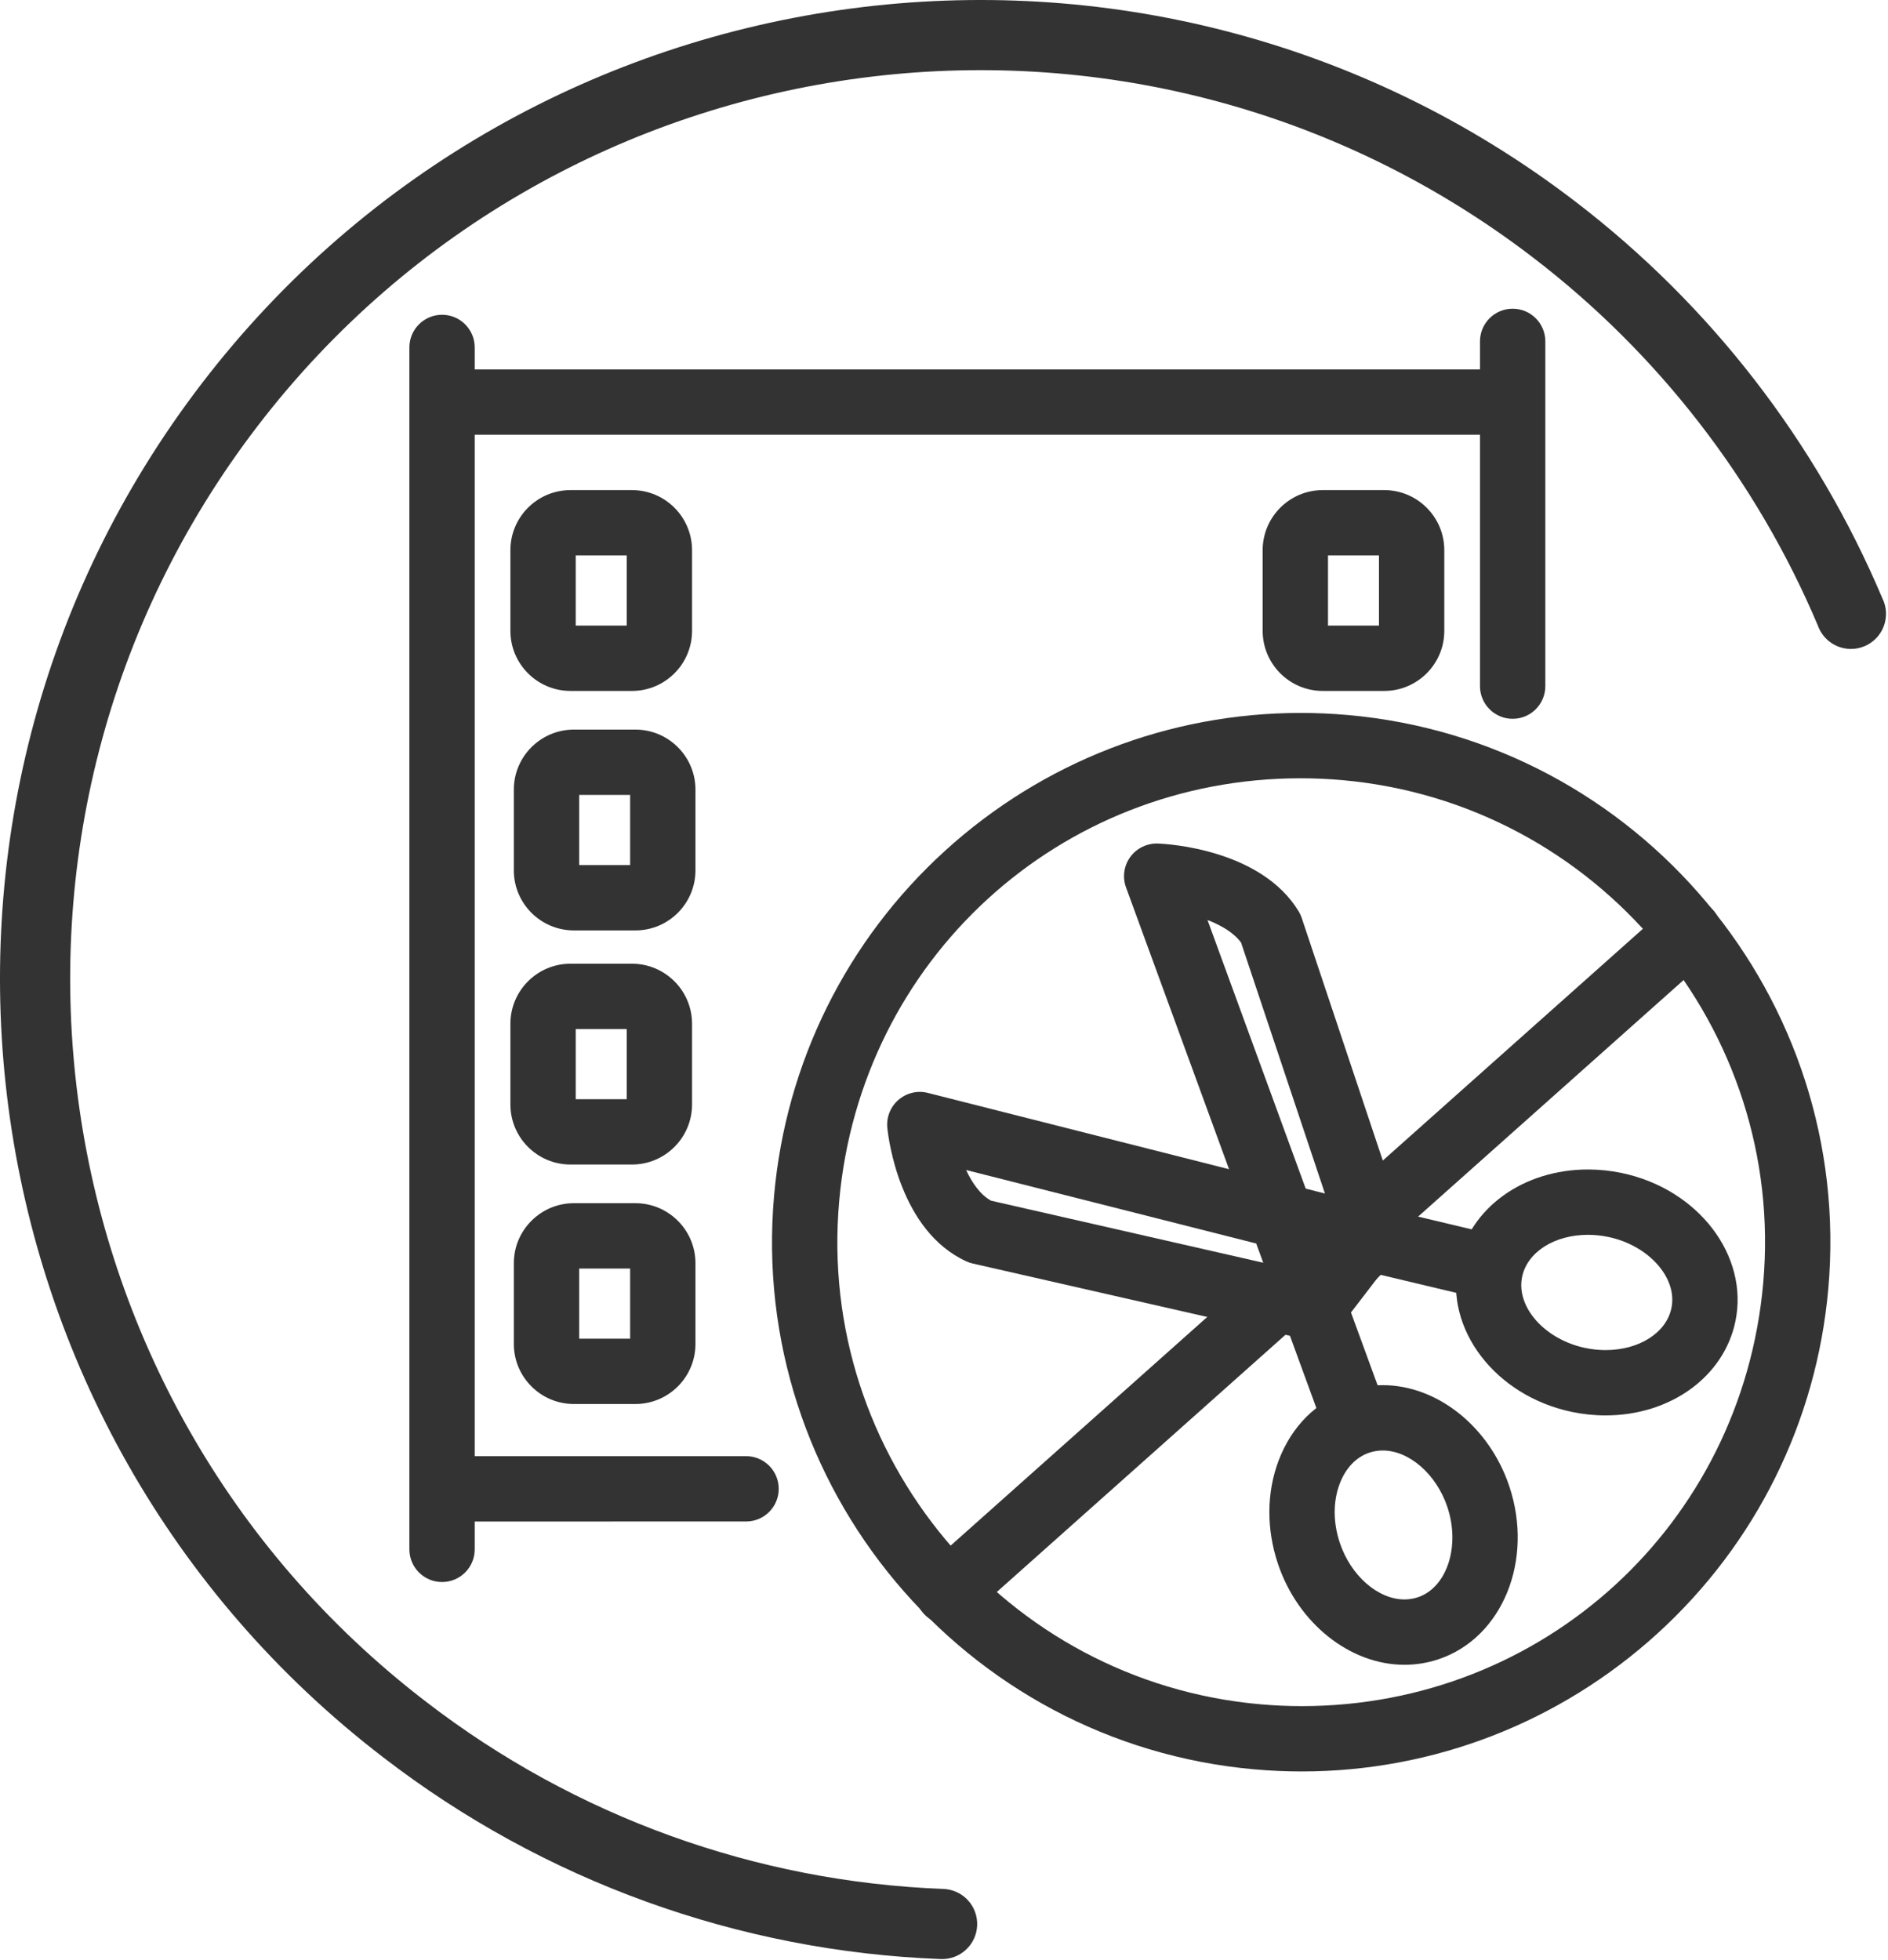 <svg width="289" height="300" viewBox="0 0 289 300" fill="none" xmlns="http://www.w3.org/2000/svg">
<g clip-path="url(#clip0_106_873)">
<path d="M30.907 58.665C81.229 -6.968 175.587 -19.417 241.212 30.903C261.841 46.716 278.009 67.615 288.13 91.556C288.459 92.216 288.648 92.931 288.69 93.666C288.727 94.398 288.615 95.132 288.361 95.822C288.105 96.51 287.713 97.138 287.205 97.669C286.696 98.2 286.083 98.618 285.408 98.903C284.73 99.188 284.003 99.332 283.267 99.324C282.535 99.314 281.808 99.157 281.137 98.856C280.468 98.558 279.866 98.125 279.368 97.583C278.872 97.041 278.49 96.404 278.251 95.71C268.848 73.492 253.834 54.1 234.682 39.43C173.743 -7.296 86.154 4.271 39.433 65.204C-7.288 126.134 4.271 213.728 65.21 260.453C87.992 278.007 115.679 288.022 144.418 289.105C145.122 289.133 145.815 289.297 146.456 289.594C147.097 289.888 147.674 290.306 148.151 290.823C149.118 291.871 149.632 293.256 149.577 294.68C149.522 296.102 148.904 297.445 147.858 298.413C146.812 299.379 145.424 299.892 144.002 299.839C113.043 298.668 83.218 287.881 58.673 268.976C-6.967 218.643 -19.422 124.299 30.907 58.665Z" fill="#333333"/>
<path d="M96.744 105.748H87.317C82.251 105.748 78.129 101.625 78.129 96.559V84.202C78.129 79.135 82.251 75.012 87.317 75.012H96.744C101.81 75.012 105.932 79.135 105.932 84.202V96.558C105.933 101.625 101.811 105.748 96.744 105.748ZM88.129 95.748H95.933V85.011H88.129V95.748Z" fill="#333333"/>
<path d="M97.267 142.402H87.841C82.775 142.402 78.653 138.28 78.653 133.214V120.856C78.653 115.789 82.775 111.667 87.841 111.667H97.267C102.334 111.667 106.456 115.79 106.456 120.856V133.214C106.456 138.28 102.333 142.402 97.267 142.402ZM88.653 132.402H96.456V121.666H88.653V132.402Z" fill="#333333"/>
<path d="M96.744 178.233H87.317C82.251 178.233 78.129 174.111 78.129 169.045V156.688C78.129 151.621 82.251 147.499 87.317 147.499H96.744C101.81 147.499 105.932 151.621 105.932 156.688V169.045C105.933 174.111 101.811 178.233 96.744 178.233ZM88.129 168.233H95.933V157.498H88.129V168.233Z" fill="#333333"/>
<path d="M97.267 214.886H87.841C82.775 214.886 78.653 210.764 78.653 205.698V193.342C78.653 188.275 82.775 184.152 87.841 184.152H97.267C102.334 184.152 106.456 188.275 106.456 193.342V205.698C106.456 210.764 102.333 214.886 97.267 214.886ZM88.653 204.886H96.456V194.151H88.653V204.886Z" fill="#333333"/>
<path d="M67.666 242.133C64.905 242.133 62.666 239.895 62.666 237.133V53.177C62.666 50.416 64.905 48.177 67.666 48.177C70.427 48.177 72.666 50.416 72.666 53.177V237.133C72.666 239.895 70.427 242.133 67.666 242.133Z" fill="#333333"/>
<path d="M211.892 105.748H202.467C197.401 105.748 193.279 101.625 193.279 96.559V84.201C193.279 79.134 197.401 75.012 202.467 75.012H211.892C216.959 75.012 221.081 79.135 221.081 84.201V96.558C221.081 101.625 216.959 105.748 211.892 105.748ZM203.278 95.748H211.081V85.011H203.278V95.748Z" fill="#333333"/>
<path d="M231.545 110.015C228.783 110.015 226.545 107.776 226.545 105.015V52.248C226.545 49.487 228.783 47.248 231.545 47.248C234.307 47.248 236.545 49.487 236.545 52.248V105.016C236.545 107.776 234.307 110.015 231.545 110.015Z" fill="#333333"/>
<path d="M69.833 66.541C67.072 66.541 64.833 64.302 64.833 61.541C64.833 58.78 67.072 56.541 69.833 56.541L230.276 56.54C233.038 56.54 235.276 58.779 235.276 61.54C235.276 64.301 233.038 66.54 230.276 66.54L69.833 66.541Z" fill="#333333"/>
<path d="M69.833 232.869C67.072 232.869 64.833 230.631 64.833 227.869C64.833 225.107 67.071 222.869 69.833 222.869L114.201 222.868C116.962 222.868 119.201 225.106 119.201 227.868C119.201 230.63 116.963 232.868 114.201 232.868L69.833 232.869Z" fill="#333333"/>
<path d="M207.458 222.245C205.419 222.245 203.504 220.988 202.763 218.962L172.362 135.816C171.789 134.248 172.036 132.497 173.021 131.149C174.007 129.801 175.613 129.045 177.268 129.104C178.867 129.171 193.054 130.032 198.784 139.475C198.977 139.793 199.134 140.131 199.252 140.484L214.762 186.883C215.289 188.459 214.998 190.195 213.986 191.513L206.797 200.876L212.155 215.526C213.104 218.12 211.77 220.991 209.177 221.939C208.608 222.147 208.028 222.245 207.458 222.245ZM184.834 140.808L202.729 189.751L204.434 187.53L189.973 144.269C188.87 142.755 186.94 141.623 184.834 140.808Z" fill="#333333"/>
<path d="M214.985 254.799C206.632 254.799 198.667 248.442 195.616 239.34C193.832 234.029 193.871 228.412 195.726 223.526C197.714 218.293 201.513 214.503 206.421 212.855C208.107 212.29 209.868 212.002 211.655 212.002C220.009 212.002 227.973 218.357 231.025 227.457C234.829 238.783 229.981 250.666 220.218 253.945C218.534 254.511 216.772 254.799 214.985 254.799ZM211.656 222.002C210.953 222.002 210.262 222.113 209.604 222.335C207.587 223.012 205.979 224.695 205.075 227.077C204.038 229.806 204.046 233.031 205.096 236.157C206.776 241.166 210.934 244.799 214.986 244.799C215.688 244.799 216.379 244.687 217.036 244.466C221.496 242.968 223.561 236.636 221.547 230.639C219.868 225.633 215.709 222.002 211.656 222.002Z" fill="#333333"/>
<path d="M199.408 204.766C199.038 204.766 198.666 204.725 198.298 204.641L148.894 193.384C148.561 193.308 148.237 193.198 147.927 193.057C137.71 188.391 135.989 174.225 135.826 172.625C135.661 171.002 136.299 169.399 137.534 168.334C138.769 167.266 140.45 166.868 142.028 167.272L212.108 185.024L228.844 189.006C231.531 189.646 233.191 192.342 232.551 195.027C231.911 197.714 229.215 199.377 226.53 198.734L211.349 195.121L202.895 203.349C201.951 204.268 200.696 204.766 199.408 204.766ZM151.698 183.767L197.869 194.288L199.952 192.261L147.883 179.073C148.802 181.047 150.052 182.849 151.698 183.767Z" fill="#333333"/>
<path d="M245.763 216.633C245.762 216.633 245.763 216.633 245.763 216.633C244.039 216.633 242.298 216.45 240.586 216.091C228.888 213.633 221.093 203.434 223.209 193.356C224.985 184.898 233.156 178.991 243.079 178.991C244.805 178.991 246.549 179.174 248.264 179.535C259.957 181.991 267.751 192.191 265.635 202.271C263.859 210.727 255.688 216.633 245.763 216.633ZM243.079 188.991C237.936 188.991 233.79 191.631 232.996 195.411C232.029 200.015 236.446 205.004 242.642 206.305C243.679 206.524 244.729 206.634 245.762 206.634C250.907 206.634 255.054 203.995 255.847 200.217C256.814 195.612 252.399 190.622 246.204 189.321C245.164 189.101 244.113 188.991 243.079 188.991Z" fill="#333333"/>
<path d="M199.265 271.125C196.855 271.125 194.41 271.017 191.997 270.802C147.511 266.845 114.538 227.432 118.495 182.943C120.301 162.656 129.584 143.937 144.636 130.235C159.597 116.616 178.934 109.116 199.087 109.116C201.497 109.116 203.942 109.225 206.355 109.439C250.841 113.396 283.814 152.809 279.857 197.298C278.051 217.585 268.768 236.304 253.716 250.005C238.755 263.625 219.418 271.125 199.265 271.125ZM199.087 119.117C162.105 119.117 131.739 146.937 128.456 183.83C124.987 222.826 153.89 257.373 192.884 260.842C195.003 261.03 197.15 261.126 199.265 261.126C236.247 261.126 266.613 233.306 269.896 196.413C273.365 157.417 244.462 122.87 205.468 119.401C203.349 119.212 201.202 119.117 199.087 119.117Z" fill="#333333"/>
<path d="M145.103 248.626C143.726 248.626 142.356 248.061 141.368 246.952C139.531 244.889 139.714 241.729 141.775 239.892L255.166 138.872C257.229 137.034 260.389 137.218 262.226 139.279C264.063 141.341 263.88 144.502 261.819 146.339L148.427 247.36C147.474 248.208 146.285 248.626 145.103 248.626Z" fill="#333333"/>
</g>
<defs>
<clipPath id="clip0_106_873">
<rect width="288.696" height="299.843" fill="white"/>
</clipPath>
</defs>
</svg>
